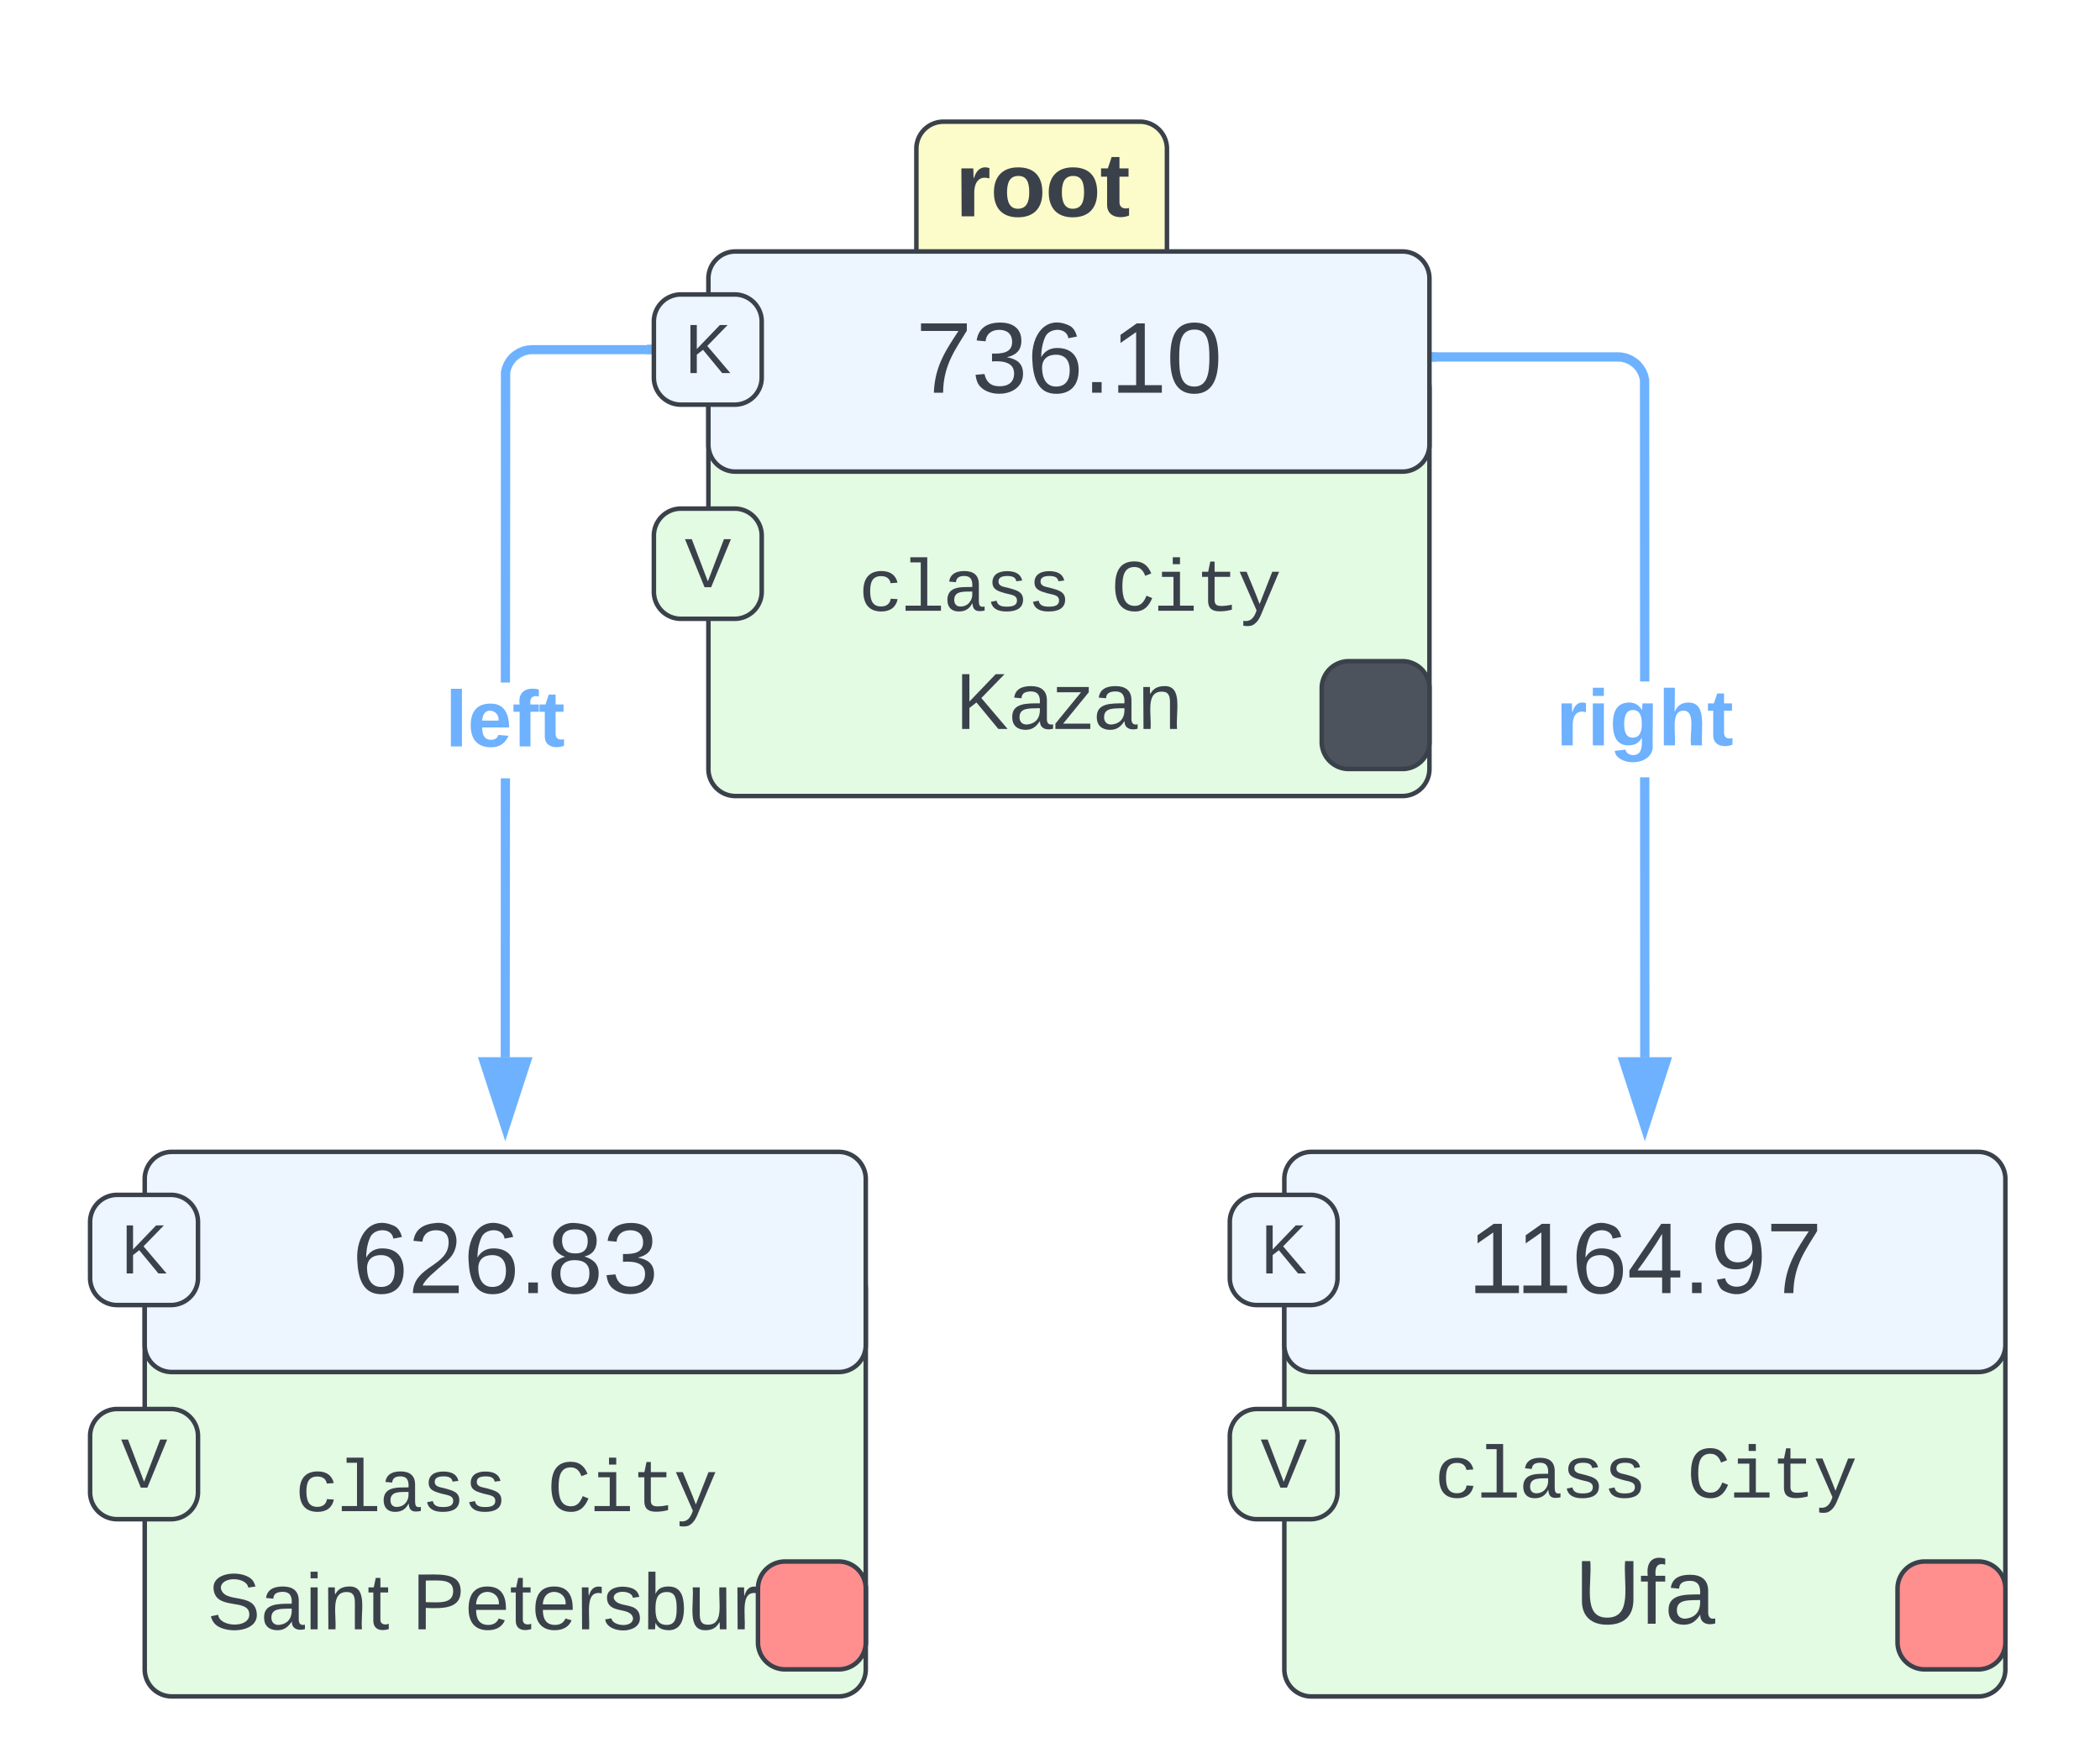 <svg xmlns="http://www.w3.org/2000/svg" xmlns:xlink="http://www.w3.org/1999/xlink" xmlns:lucid="lucid" width="465.99" height="391.43"><g transform="translate(-360.206 -321.099)" lucid:page-tab-id="0_0"><g filter="url(#a)"><path d="M563.55 348.1a6 6 0 0 1 6-6h43.6a6 6 0 0 1 6 6v27a6 6 0 0 1-6 6h-43.6a6 6 0 0 1-6-6z" stroke="#3a414a" fill="#fcfcca"/><use xlink:href="#b" transform="matrix(1,0,0,1,568.554,347.099) translate(3.639 16)"/></g><path d="M726.2 555.73h-2l-.03-62.12h2zm-5.9-156.35l1.06.25 1.02.43.93.57.85.7.7.85.6.94.4 1 .27 1.12.04 67.04h-2l-.04-66.8-.17-.73-.3-.72-.4-.67-.52-.6-.6-.5-.66-.42-.73-.3-.76-.18-.82-.06h-40.32v-2h40.4z" stroke="#6db1ff" stroke-width=".05" fill="#6db1ff"/><path d="M678.87 401.3h-1.03v-1l-.24-1h1.27z" fill="#6db1ff"/><path d="M678.9 401.32h-1.08v-1.02l-.25-1.03h1.32zm-1.27-2l.24.97v.97h.97v-1.95z" stroke="#6db1ff" stroke-width=".05" fill="#6db1ff"/><path d="M725.2 571l-4.64-14.27h9.27z" fill="#6db1ff"/><path d="M725.2 574.23l-6-18.5h12zm-3.26-16.5l3.26 10.03 3.26-10.03z" stroke="#6db1ff" stroke-width=".05" fill="#6db1ff"/><use xlink:href="#c" transform="matrix(1,0,0,1,705.519,472.276) translate(0 14.222)"/><path d="M473.32 555.73h-2l.03-61.88h2zm30.52-156.06h-25.48l-.83.06-.76.18-.72.3-.67.42-.6.5-.5.6-.42.68-.3.72-.17.73-.04 68.66h-2l.03-68.9.26-1.1.42-1 .57-.95.7-.84.85-.7.94-.57 1-.42 1.08-.25 1.06-.08h25.56z" stroke="#6db1ff" stroke-width=".05" fill="#6db1ff"/><path d="M504.84 399.67h-1.03v-2h1.03z" fill="#6db1ff"/><path d="M504.87 399.7h-1.08v-2.06h1.06zm-1.03-2v1.94h.98v-1.95z" stroke="#6db1ff" stroke-width=".05" fill="#6db1ff"/><path d="M472.32 571l-4.64-14.27h9.27z" fill="#6db1ff"/><path d="M472.32 574.23l-6.02-18.5h12.03zm-3.26-16.5l3.26 10.03 3.26-10.03z" stroke="#6db1ff" stroke-width=".05" fill="#6db1ff"/><use xlink:href="#d" transform="matrix(1,0,0,1,459.033,472.512) translate(0 14.222)"/><path d="M528.4 673.6a6 6 0 0 1 6-6h11.92a6 6 0 0 1 6 6v11.93a6 6 0 0 1-6 6H534.4a6 6 0 0 1-6-6z" stroke="#3a414a" fill="#ff8f8f"/><g filter="url(#e)"><path d="M517.4 401.3a6 6 0 0 1 6-6h148a6 6 0 0 1 6 6v84.44a6 6 0 0 1-6 6h-148a6 6 0 0 1-6-6z" stroke="#3a414a" fill="#e3fae3"/><use xlink:href="#f" transform="matrix(1,0,0,1,529.415,407.293) translate(21.326 43.335)"/><use xlink:href="#g" transform="matrix(1,0,0,1,529.415,407.293) translate(77.335 43.335)"/><use xlink:href="#h" transform="matrix(1,0,0,1,529.415,407.293) translate(68 53.559)"/><use xlink:href="#i" transform="matrix(1,0,0,1,529.415,407.293) translate(42.815 69.56)"/></g><g filter="url(#j)"><path d="M517.4 380.9a6 6 0 0 1 6-6h148a6 6 0 0 1 6 6v36.85a6 6 0 0 1-6 6h-148a6 6 0 0 1-6-6z" stroke="#3a414a" fill="#edf5ff"/><use xlink:href="#k" transform="matrix(1,0,0,1,529.415,386.901) translate(34.049 19.34)"/></g><path d="M505.3 392.44a6 6 0 0 1 6-6h11.93a6 6 0 0 1 6 6v12.45a6 6 0 0 1-6 6H511.3a6 6 0 0 1-6-6z" stroke="#3a414a" fill="#edf5ff"/><use xlink:href="#l" transform="matrix(1,0,0,1,510.304,391.441) translate(1.815 12.444)"/><path d="M505.3 439.96a6 6 0 0 1 6-6h11.93a6 6 0 0 1 6 6v12.45a6 6 0 0 1-6 6H511.3a6 6 0 0 1-6-6z" stroke="#3a414a" fill="#e3fae3"/><use xlink:href="#m" transform="matrix(1,0,0,1,510.304,438.961) translate(1.815 12.444)"/><path d="M653.5 473.82a6 6 0 0 1 6-6h11.9a6 6 0 0 1 6 6v11.92a6 6 0 0 1-6 6h-11.9a6 6 0 0 1-6-6z" stroke="#3a414a" fill="#4c535d"/><g filter="url(#n)"><path d="M645.2 604.64a6 6 0 0 1 6-6h148a6 6 0 0 1 6 6v80.9a6 6 0 0 1-6 6h-148a6 6 0 0 1-6-6z" stroke="#3a414a" fill="#e3fae3"/><use xlink:href="#f" transform="matrix(1,0,0,1,657.198,610.645) translate(21.326 36.754)"/><use xlink:href="#g" transform="matrix(1,0,0,1,657.198,610.645) translate(77.335 36.754)"/><use xlink:href="#h" transform="matrix(1,0,0,1,657.198,610.645) translate(68 46.977)"/><use xlink:href="#o" transform="matrix(1,0,0,1,657.198,610.645) translate(52.472 64.757)"/></g><g filter="url(#j)"><path d="M645.2 580.7a6 6 0 0 1 6-6h148a6 6 0 0 1 6 6v36.85a6 6 0 0 1-6 6h-148a6 6 0 0 1-6-6z" stroke="#3a414a" fill="#edf5ff"/><use xlink:href="#p" transform="matrix(1,0,0,1,657.198,586.697) translate(28.71 19.34)"/></g><path d="M633.1 592.24a6 6 0 0 1 6-6H651a6 6 0 0 1 6 6v12.45a6 6 0 0 1-6 6H639.1a6 6 0 0 1-6-6z" stroke="#3a414a" fill="#edf5ff"/><use xlink:href="#l" transform="matrix(1,0,0,1,638.087,591.237) translate(1.815 12.444)"/><path d="M633.1 639.76a6 6 0 0 1 6-6H651a6 6 0 0 1 6 6v12.45a6 6 0 0 1-6 6H639.1a6 6 0 0 1-6-6z" stroke="#3a414a" fill="#e3fae3"/><use xlink:href="#m" transform="matrix(1,0,0,1,638.087,638.757) translate(1.815 12.444)"/><path d="M781.27 673.6a6 6 0 0 1 6-6h11.93a6 6 0 0 1 6 6v11.93a6 6 0 0 1-6 6h-11.93a6 6 0 0 1-6-6z" stroke="#3a414a" fill="#ff8f8f"/><g filter="url(#e)"><path d="M392.32 601.1a6 6 0 0 1 6-6h148a6 6 0 0 1 6 6v84.43a6 6 0 0 1-6 6h-148a6 6 0 0 1-6-6z" stroke="#3a414a" fill="#e3fae3"/><use xlink:href="#f" transform="matrix(1,0,0,1,404.317,607.089) translate(21.326 43.335)"/><use xlink:href="#g" transform="matrix(1,0,0,1,404.317,607.089) translate(77.335 43.335)"/><use xlink:href="#h" transform="matrix(1,0,0,1,404.317,607.089) translate(68 53.559)"/><use xlink:href="#q" transform="matrix(1,0,0,1,404.317,607.089) translate(1.901 69.56)"/><use xlink:href="#r" transform="matrix(1,0,0,1,404.317,607.089) translate(47.284 69.56)"/></g><g filter="url(#j)"><path d="M392.32 580.7a6 6 0 0 1 6-6h148a6 6 0 0 1 6 6v36.85a6 6 0 0 1-6 6h-148a6 6 0 0 1-6-6z" stroke="#3a414a" fill="#edf5ff"/><use xlink:href="#s" transform="matrix(1,0,0,1,404.317,586.697) translate(34.049 19.34)"/></g><path d="M380.2 592.24a6 6 0 0 1 6-6h11.94a6 6 0 0 1 6 6v12.45a6 6 0 0 1-6 6H386.2a6 6 0 0 1-6-6z" stroke="#3a414a" fill="#edf5ff"/><use xlink:href="#l" transform="matrix(1,0,0,1,385.206,591.237) translate(1.815 12.444)"/><path d="M380.2 639.76a6 6 0 0 1 6-6h11.94a6 6 0 0 1 6 6v12.45a6 6 0 0 1-6 6H386.2a6 6 0 0 1-6-6z" stroke="#3a414a" fill="#e3fae3"/><use xlink:href="#m" transform="matrix(1,0,0,1,385.206,638.757) translate(1.815 12.444)"/><path d="M528.4 673.6a6 6 0 0 1 6-6h11.92a6 6 0 0 1 6 6v11.93a6 6 0 0 1-6 6H534.4a6 6 0 0 1-6-6z" stroke="#3a414a" fill="#ff8f8f"/><defs><path fill="#3a414a" d="M135-150c-39-12-60 13-60 57V0H25l-1-190h47c2 13-1 29 3 40 6-28 27-53 61-41v41" id="t"/><path fill="#3a414a" d="M110-194c64 0 96 36 96 99 0 64-35 99-97 99-61 0-95-36-95-99 0-62 34-99 96-99zm-1 164c35 0 45-28 45-65 0-40-10-65-43-65-34 0-45 26-45 65 0 36 10 65 43 65" id="u"/><path fill="#3a414a" d="M115-3C79 11 28 4 28-45v-112H4v-33h27l15-45h31v45h36v33H77v99c-1 23 16 31 38 25v30" id="v"/><g id="b"><use transform="matrix(0.056,0,0,0.056,0,0)" xlink:href="#t"/><use transform="matrix(0.056,0,0,0.056,7.778,0)" xlink:href="#u"/><use transform="matrix(0.056,0,0,0.056,19.944,0)" xlink:href="#u"/><use transform="matrix(0.056,0,0,0.056,32.111,0)" xlink:href="#v"/></g><filter id="a" filterUnits="objectBoundingBox" x="-.18" y="-.1" width="1.36" height="1.51"><feOffset result="offOut" in="SourceAlpha" dy="6"/><feGaussianBlur result="blurOut" in="offOut" stdDeviation="5"/><feColorMatrix result="colorOut" in="blurOut" values="0 0 0 0 0 0 0 0 0 0 0 0 0 0 0 0 0 0 0.502 0"/><feBlend in="SourceGraphic" in2="colorOut"/></filter><path fill="#6db1ff" d="M135-150c-39-12-60 13-60 57V0H25l-1-190h47c2 13-1 29 3 40 6-28 27-53 61-41v41" id="w"/><path fill="#6db1ff" d="M25-224v-37h50v37H25zM25 0v-190h50V0H25" id="x"/><path fill="#6db1ff" d="M195-6C206 82 75 100 31 46c-4-6-6-13-8-21l49-6c3 16 16 24 34 25 40 0 42-37 40-79-11 22-30 35-61 35-53 0-70-43-70-97 0-56 18-96 73-97 30 0 46 14 59 34l2-30h47zm-90-29c32 0 41-27 41-63 0-35-9-62-40-62-32 0-39 29-40 63 0 36 9 62 39 62" id="y"/><path fill="#6db1ff" d="M114-157C55-157 80-60 75 0H25v-261h50l-1 109c12-26 28-41 61-42 86-1 58 113 63 194h-50c-7-57 23-157-34-157" id="z"/><path fill="#6db1ff" d="M115-3C79 11 28 4 28-45v-112H4v-33h27l15-45h31v45h36v33H77v99c-1 23 16 31 38 25v30" id="A"/><g id="c"><use transform="matrix(0.049,0,0,0.049,0,0)" xlink:href="#w"/><use transform="matrix(0.049,0,0,0.049,6.914,0)" xlink:href="#x"/><use transform="matrix(0.049,0,0,0.049,11.852,0)" xlink:href="#y"/><use transform="matrix(0.049,0,0,0.049,22.667,0)" xlink:href="#z"/><use transform="matrix(0.049,0,0,0.049,33.481,0)" xlink:href="#A"/></g><path fill="#6db1ff" d="M25 0v-261h50V0H25" id="B"/><path fill="#6db1ff" d="M185-48c-13 30-37 53-82 52C43 2 14-33 14-96s30-98 90-98c62 0 83 45 84 108H66c0 31 8 55 39 56 18 0 30-7 34-22zm-45-69c5-46-57-63-70-21-2 6-4 13-4 21h74" id="C"/><path fill="#6db1ff" d="M121-226c-27-7-43 5-38 36h38v33H83V0H34v-157H6v-33h28c-9-59 32-81 87-68v32" id="D"/><g id="d"><use transform="matrix(0.049,0,0,0.049,0,0)" xlink:href="#B"/><use transform="matrix(0.049,0,0,0.049,4.938,0)" xlink:href="#C"/><use transform="matrix(0.049,0,0,0.049,14.815,0)" xlink:href="#D"/><use transform="matrix(0.049,0,0,0.049,20.691,0)" xlink:href="#A"/></g><path fill="#3a414a" d="M631 20c-350 0-501-215-501-562 0-355 162-560 502-560 250 0 399 118 446 323l-192 14c-23-124-109-196-262-196-242 0-305 171-305 415 1 245 61 427 304 427 151 0 248-77 267-215l190 12C1039-107 883 20 631 20" id="E"/><path fill="#3a414a" d="M736-142h380V0H134v-142h422v-1200H267v-142h469v1342" id="F"/><path fill="#3a414a" d="M1000-272c3 95 12 159 101 161 21 0 41-3 59-7V-6c-44 10-86 16-139 16-141 2-191-84-197-217h-6C748-76 648 20 446 20c-207 0-318-120-318-322 0-266 194-348 454-354l236-4c12-191-40-305-222-305-140 0-220 47-232 172l-188-17c33-204 181-292 423-292 255 0 401 118 401 364v466zm-683-27c0 109 63 184 175 182 166-3 259-96 306-217 24-65 20-120 20-200-232 7-501-28-501 235" id="G"/><path fill="#3a414a" d="M873-819c-18-114-119-146-250-146-163 0-245 50-245 151 0 151 170 148 294 185 182 54 388 94 388 320 0 240-189 325-439 329-245 4-410-69-454-268l159-31c24 133 136 168 295 165 144-2 270-31 270-171 0-164-195-160-331-202-167-52-350-87-350-299 0-218 173-315 413-313 220 2 373 77 412 260" id="H"/><g id="f"><use transform="matrix(0.008,0,0,0.008,0,0)" xlink:href="#E"/><use transform="matrix(0.008,0,0,0.008,9.335,0)" xlink:href="#F"/><use transform="matrix(0.008,0,0,0.008,18.67,0)" xlink:href="#G"/><use transform="matrix(0.008,0,0,0.008,28.005,0)" xlink:href="#H"/><use transform="matrix(0.008,0,0,0.008,37.339,0)" xlink:href="#H"/></g><path fill="#3a414a" d="M650-1214c-281 0-336 244-336 533 0 295 60 546 347 546 188 0 263-142 322-282l159 65C1058-155 935 20 659 20c-401 0-546-295-546-701 0-407 135-689 536-689 264 0 391 146 466 335l-168 65c-47-129-127-244-297-244" id="I"/><path fill="#3a414a" d="M745-142h380V0H143v-142h422v-798H246v-142h499v940zM545-1292v-192h200v192H545" id="J"/><path fill="#3a414a" d="M682 16c-209 0-323-80-324-285v-671H190v-142h170l58-282h120v282h432v142H538v652c2 114 60 155 182 155 106 0 209-16 297-34v137C921-4 806 16 682 16" id="K"/><path fill="#3a414a" d="M168 279c222 39 310-114 368-290L66-1082h192c120 299 249 590 362 896 115-301 235-597 351-896h190L705 0c-65 164-130 320-275 396-67 36-177 35-262 18V279" id="L"/><g id="g"><use transform="matrix(0.008,0,0,0.008,0,0)" xlink:href="#I"/><use transform="matrix(0.008,0,0,0.008,9.335,0)" xlink:href="#J"/><use transform="matrix(0.008,0,0,0.008,18.67,0)" xlink:href="#K"/><use transform="matrix(0.008,0,0,0.008,28.005,0)" xlink:href="#L"/></g><path fill="#3a414a" d="M194 0L95-120 63-95V0H30v-248h33v124l119-124h40L117-140 236 0h-42" id="M"/><path fill="#3a414a" d="M141-36C126-15 110 5 73 4 37 3 15-17 15-53c-1-64 63-63 125-63 3-35-9-54-41-54-24 1-41 7-42 31l-33-3c5-37 33-52 76-52 45 0 72 20 72 64v82c-1 20 7 32 28 27v20c-31 9-61-2-59-35zM48-53c0 20 12 33 32 33 41-3 63-29 60-74-43 2-92-5-92 41" id="N"/><path fill="#3a414a" d="M9 0v-24l116-142H16v-24h144v24L44-24h123V0H9" id="O"/><path fill="#3a414a" d="M117-194c89-4 53 116 60 194h-32v-121c0-31-8-49-39-48C34-167 62-67 57 0H25l-1-190h30c1 10-1 24 2 32 11-22 29-35 61-36" id="P"/><g id="i"><use transform="matrix(0.049,0,0,0.049,0,0)" xlink:href="#M"/><use transform="matrix(0.049,0,0,0.049,11.852,0)" xlink:href="#N"/><use transform="matrix(0.049,0,0,0.049,21.728,0)" xlink:href="#O"/><use transform="matrix(0.049,0,0,0.049,30.617,0)" xlink:href="#N"/><use transform="matrix(0.049,0,0,0.049,40.494,0)" xlink:href="#P"/></g><filter id="e" filterUnits="objectBoundingBox" x="-.06" y="-.04" width="1.13" height="1.21"><feOffset result="offOut" in="SourceAlpha" dy="6"/><feGaussianBlur result="blurOut" in="offOut" stdDeviation="5"/><feColorMatrix result="colorOut" in="blurOut" values="0 0 0 0 0 0 0 0 0 0 0 0 0 0 0 0 0 0 0.502 0"/><feBlend in="SourceGraphic" in2="colorOut"/></filter><path fill="#3a414a" d="M64 0c3-98 48-159 88-221H18v-27h164v26C143-157 98-101 97 0H64" id="Q"/><path fill="#3a414a" d="M126-127c33 6 58 20 58 59 0 88-139 92-164 29-3-8-5-16-6-25l32-3c6 27 21 44 54 44 32 0 52-15 52-46 0-38-36-46-79-43v-28c39 1 72-4 72-42 0-27-17-43-46-43-28 0-47 15-49 41l-32-3c6-42 35-63 81-64 48-1 79 21 79 65 0 36-21 52-52 59" id="R"/><path fill="#3a414a" d="M110-160c48 1 74 30 74 79 0 53-28 85-80 85-65 0-83-55-86-122-5-90 50-162 133-122 14 7 22 21 27 39l-31 6c-5-40-67-38-82-6-9 19-15 44-15 74 11-20 30-34 60-33zm-7 138c34 0 49-23 49-58s-16-56-50-56c-29 0-50 16-49 49 1 36 15 65 50 65" id="S"/><path fill="#3a414a" d="M33 0v-38h34V0H33" id="T"/><path fill="#3a414a" d="M27 0v-27h64v-190l-56 39v-29l58-41h29v221h61V0H27" id="U"/><path fill="#3a414a" d="M101-251c68 0 85 55 85 127S166 4 100 4C33 4 14-52 14-124c0-73 17-127 87-127zm-1 229c47 0 54-49 54-102s-4-102-53-102c-51 0-55 48-55 102 0 53 5 102 54 102" id="V"/><g id="k"><use transform="matrix(0.062,0,0,0.062,0,0)" xlink:href="#Q"/><use transform="matrix(0.062,0,0,0.062,12.346,0)" xlink:href="#R"/><use transform="matrix(0.062,0,0,0.062,24.691,0)" xlink:href="#S"/><use transform="matrix(0.062,0,0,0.062,37.037,0)" xlink:href="#T"/><use transform="matrix(0.062,0,0,0.062,43.21,0)" xlink:href="#U"/><use transform="matrix(0.062,0,0,0.062,55.556,0)" xlink:href="#V"/></g><filter id="j" filterUnits="objectBoundingBox" x="-.06" y="-.16" width="1.13" height="1.41"><feOffset result="offOut" in="SourceAlpha" dy="2"/><feGaussianBlur result="blurOut" in="offOut" stdDeviation="5"/><feColorMatrix result="colorOut" in="blurOut" values="0 0 0 0 0 0 0 0 0 0 0 0 0 0 0 0 0 0 0.502 0"/><feBlend in="SourceGraphic" in2="colorOut"/></filter><use transform="matrix(0.043,0,0,0.043,0,0)" xlink:href="#M" id="l"/><path fill="#3a414a" d="M137 0h-34L2-248h35l83 218 83-218h36" id="W"/><use transform="matrix(0.043,0,0,0.043,0,0)" xlink:href="#W" id="m"/><path fill="#3a414a" d="M232-93c-1 65-40 97-104 97C67 4 28-28 28-90v-158h33c8 89-33 224 67 224 102 0 64-133 71-224h33v155" id="X"/><path fill="#3a414a" d="M101-234c-31-9-42 10-38 44h38v23H63V0H32v-167H5v-23h27c-7-52 17-82 69-68v24" id="Y"/><g id="o"><use transform="matrix(0.056,0,0,0.056,0,0)" xlink:href="#X"/><use transform="matrix(0.056,0,0,0.056,14.389,0)" xlink:href="#Y"/><use transform="matrix(0.056,0,0,0.056,19.944,0)" xlink:href="#N"/></g><filter id="n" filterUnits="objectBoundingBox" x="-.06" y="-.04" width="1.13" height="1.22"><feOffset result="offOut" in="SourceAlpha" dy="6"/><feGaussianBlur result="blurOut" in="offOut" stdDeviation="5"/><feColorMatrix result="colorOut" in="blurOut" values="0 0 0 0 0 0 0 0 0 0 0 0 0 0 0 0 0 0 0.502 0"/><feBlend in="SourceGraphic" in2="colorOut"/></filter><path fill="#3a414a" d="M155-56V0h-30v-56H8v-25l114-167h33v167h35v25h-35zm-30-156c-27 46-58 90-88 131h88v-131" id="Z"/><path fill="#3a414a" d="M99-251c64 0 84 50 84 122C183-37 130 33 47-8c-14-7-20-23-25-40l30-5c6 39 69 39 84 7 9-19 16-44 16-74-10 22-31 35-62 35-49 0-73-33-73-83 0-54 28-83 82-83zm-1 141c31-1 51-18 51-49 0-36-14-67-51-67-34 0-49 23-49 58 0 34 15 58 49 58" id="aa"/><g id="p"><use transform="matrix(0.062,0,0,0.062,0,0)" xlink:href="#U"/><use transform="matrix(0.062,0,0,0.062,10.679,0)" xlink:href="#U"/><use transform="matrix(0.062,0,0,0.062,23.025,0)" xlink:href="#S"/><use transform="matrix(0.062,0,0,0.062,35.37,0)" xlink:href="#Z"/><use transform="matrix(0.062,0,0,0.062,47.716,0)" xlink:href="#T"/><use transform="matrix(0.062,0,0,0.062,53.889,0)" xlink:href="#aa"/><use transform="matrix(0.062,0,0,0.062,66.235,0)" xlink:href="#Q"/></g><path fill="#3a414a" d="M185-189c-5-48-123-54-124 2 14 75 158 14 163 119 3 78-121 87-175 55-17-10-28-26-33-46l33-7c5 56 141 63 141-1 0-78-155-14-162-118-5-82 145-84 179-34 5 7 8 16 11 25" id="ab"/><path fill="#3a414a" d="M24-231v-30h32v30H24zM24 0v-190h32V0H24" id="ac"/><path fill="#3a414a" d="M59-47c-2 24 18 29 38 22v24C64 9 27 4 27-40v-127H5v-23h24l9-43h21v43h35v23H59v120" id="ad"/><g id="q"><use transform="matrix(0.049,0,0,0.049,0,0)" xlink:href="#ab"/><use transform="matrix(0.049,0,0,0.049,11.852,0)" xlink:href="#N"/><use transform="matrix(0.049,0,0,0.049,21.728,0)" xlink:href="#ac"/><use transform="matrix(0.049,0,0,0.049,25.63,0)" xlink:href="#P"/><use transform="matrix(0.049,0,0,0.049,35.506,0)" xlink:href="#ad"/></g><path fill="#3a414a" d="M30-248c87 1 191-15 191 75 0 78-77 80-158 76V0H30v-248zm33 125c57 0 124 11 124-50 0-59-68-47-124-48v98" id="ae"/><path fill="#3a414a" d="M100-194c63 0 86 42 84 106H49c0 40 14 67 53 68 26 1 43-12 49-29l28 8c-11 28-37 45-77 45C44 4 14-33 15-96c1-61 26-98 85-98zm52 81c6-60-76-77-97-28-3 7-6 17-6 28h103" id="af"/><path fill="#3a414a" d="M114-163C36-179 61-72 57 0H25l-1-190h30c1 12-1 29 2 39 6-27 23-49 58-41v29" id="ag"/><path fill="#3a414a" d="M135-143c-3-34-86-38-87 0 15 53 115 12 119 90S17 21 10-45l28-5c4 36 97 45 98 0-10-56-113-15-118-90-4-57 82-63 122-42 12 7 21 19 24 35" id="ah"/><path fill="#3a414a" d="M115-194c53 0 69 39 70 98 0 66-23 100-70 100C84 3 66-7 56-30L54 0H23l1-261h32v101c10-23 28-34 59-34zm-8 174c40 0 45-34 45-75 0-40-5-75-45-74-42 0-51 32-51 76 0 43 10 73 51 73" id="ai"/><path fill="#3a414a" d="M84 4C-5 8 30-112 23-190h32v120c0 31 7 50 39 49 72-2 45-101 50-169h31l1 190h-30c-1-10 1-25-2-33-11 22-28 36-60 37" id="aj"/><path fill="#3a414a" d="M177-190C167-65 218 103 67 71c-23-6-38-20-44-43l32-5c15 47 100 32 89-28v-30C133-14 115 1 83 1 29 1 15-40 15-95c0-56 16-97 71-98 29-1 48 16 59 35 1-10 0-23 2-32h30zM94-22c36 0 50-32 50-73 0-42-14-75-50-75-39 0-46 34-46 75s6 73 46 73" id="ak"/><g id="r"><use transform="matrix(0.049,0,0,0.049,0,0)" xlink:href="#ae"/><use transform="matrix(0.049,0,0,0.049,11.852,0)" xlink:href="#af"/><use transform="matrix(0.049,0,0,0.049,21.728,0)" xlink:href="#ad"/><use transform="matrix(0.049,0,0,0.049,26.667,0)" xlink:href="#af"/><use transform="matrix(0.049,0,0,0.049,36.543,0)" xlink:href="#ag"/><use transform="matrix(0.049,0,0,0.049,42.42,0)" xlink:href="#ah"/><use transform="matrix(0.049,0,0,0.049,51.309,0)" xlink:href="#ai"/><use transform="matrix(0.049,0,0,0.049,61.185,0)" xlink:href="#aj"/><use transform="matrix(0.049,0,0,0.049,71.062,0)" xlink:href="#ag"/><use transform="matrix(0.049,0,0,0.049,76.938,0)" xlink:href="#ak"/></g><path fill="#3a414a" d="M101-251c82-7 93 87 43 132L82-64C71-53 59-42 53-27h129V0H18c2-99 128-94 128-182 0-28-16-43-45-43s-46 15-49 41l-32-3c6-41 34-60 81-64" id="al"/><path fill="#3a414a" d="M134-131c28 9 52 24 51 62-1 50-34 73-85 73S17-19 16-69c0-36 21-54 49-61-75-25-45-126 34-121 46 3 78 18 79 63 0 33-17 51-44 57zm-34-11c31 1 46-15 46-44 0-28-17-43-47-42-29 0-46 13-45 42 1 28 16 44 46 44zm1 122c35 0 51-18 51-52 0-30-18-46-53-46-33 0-51 17-51 47 0 34 19 51 53 51" id="am"/><g id="s"><use transform="matrix(0.062,0,0,0.062,0,0)" xlink:href="#S"/><use transform="matrix(0.062,0,0,0.062,12.346,0)" xlink:href="#al"/><use transform="matrix(0.062,0,0,0.062,24.691,0)" xlink:href="#S"/><use transform="matrix(0.062,0,0,0.062,37.037,0)" xlink:href="#T"/><use transform="matrix(0.062,0,0,0.062,43.21,0)" xlink:href="#am"/><use transform="matrix(0.062,0,0,0.062,55.556,0)" xlink:href="#R"/></g></defs></g></svg>